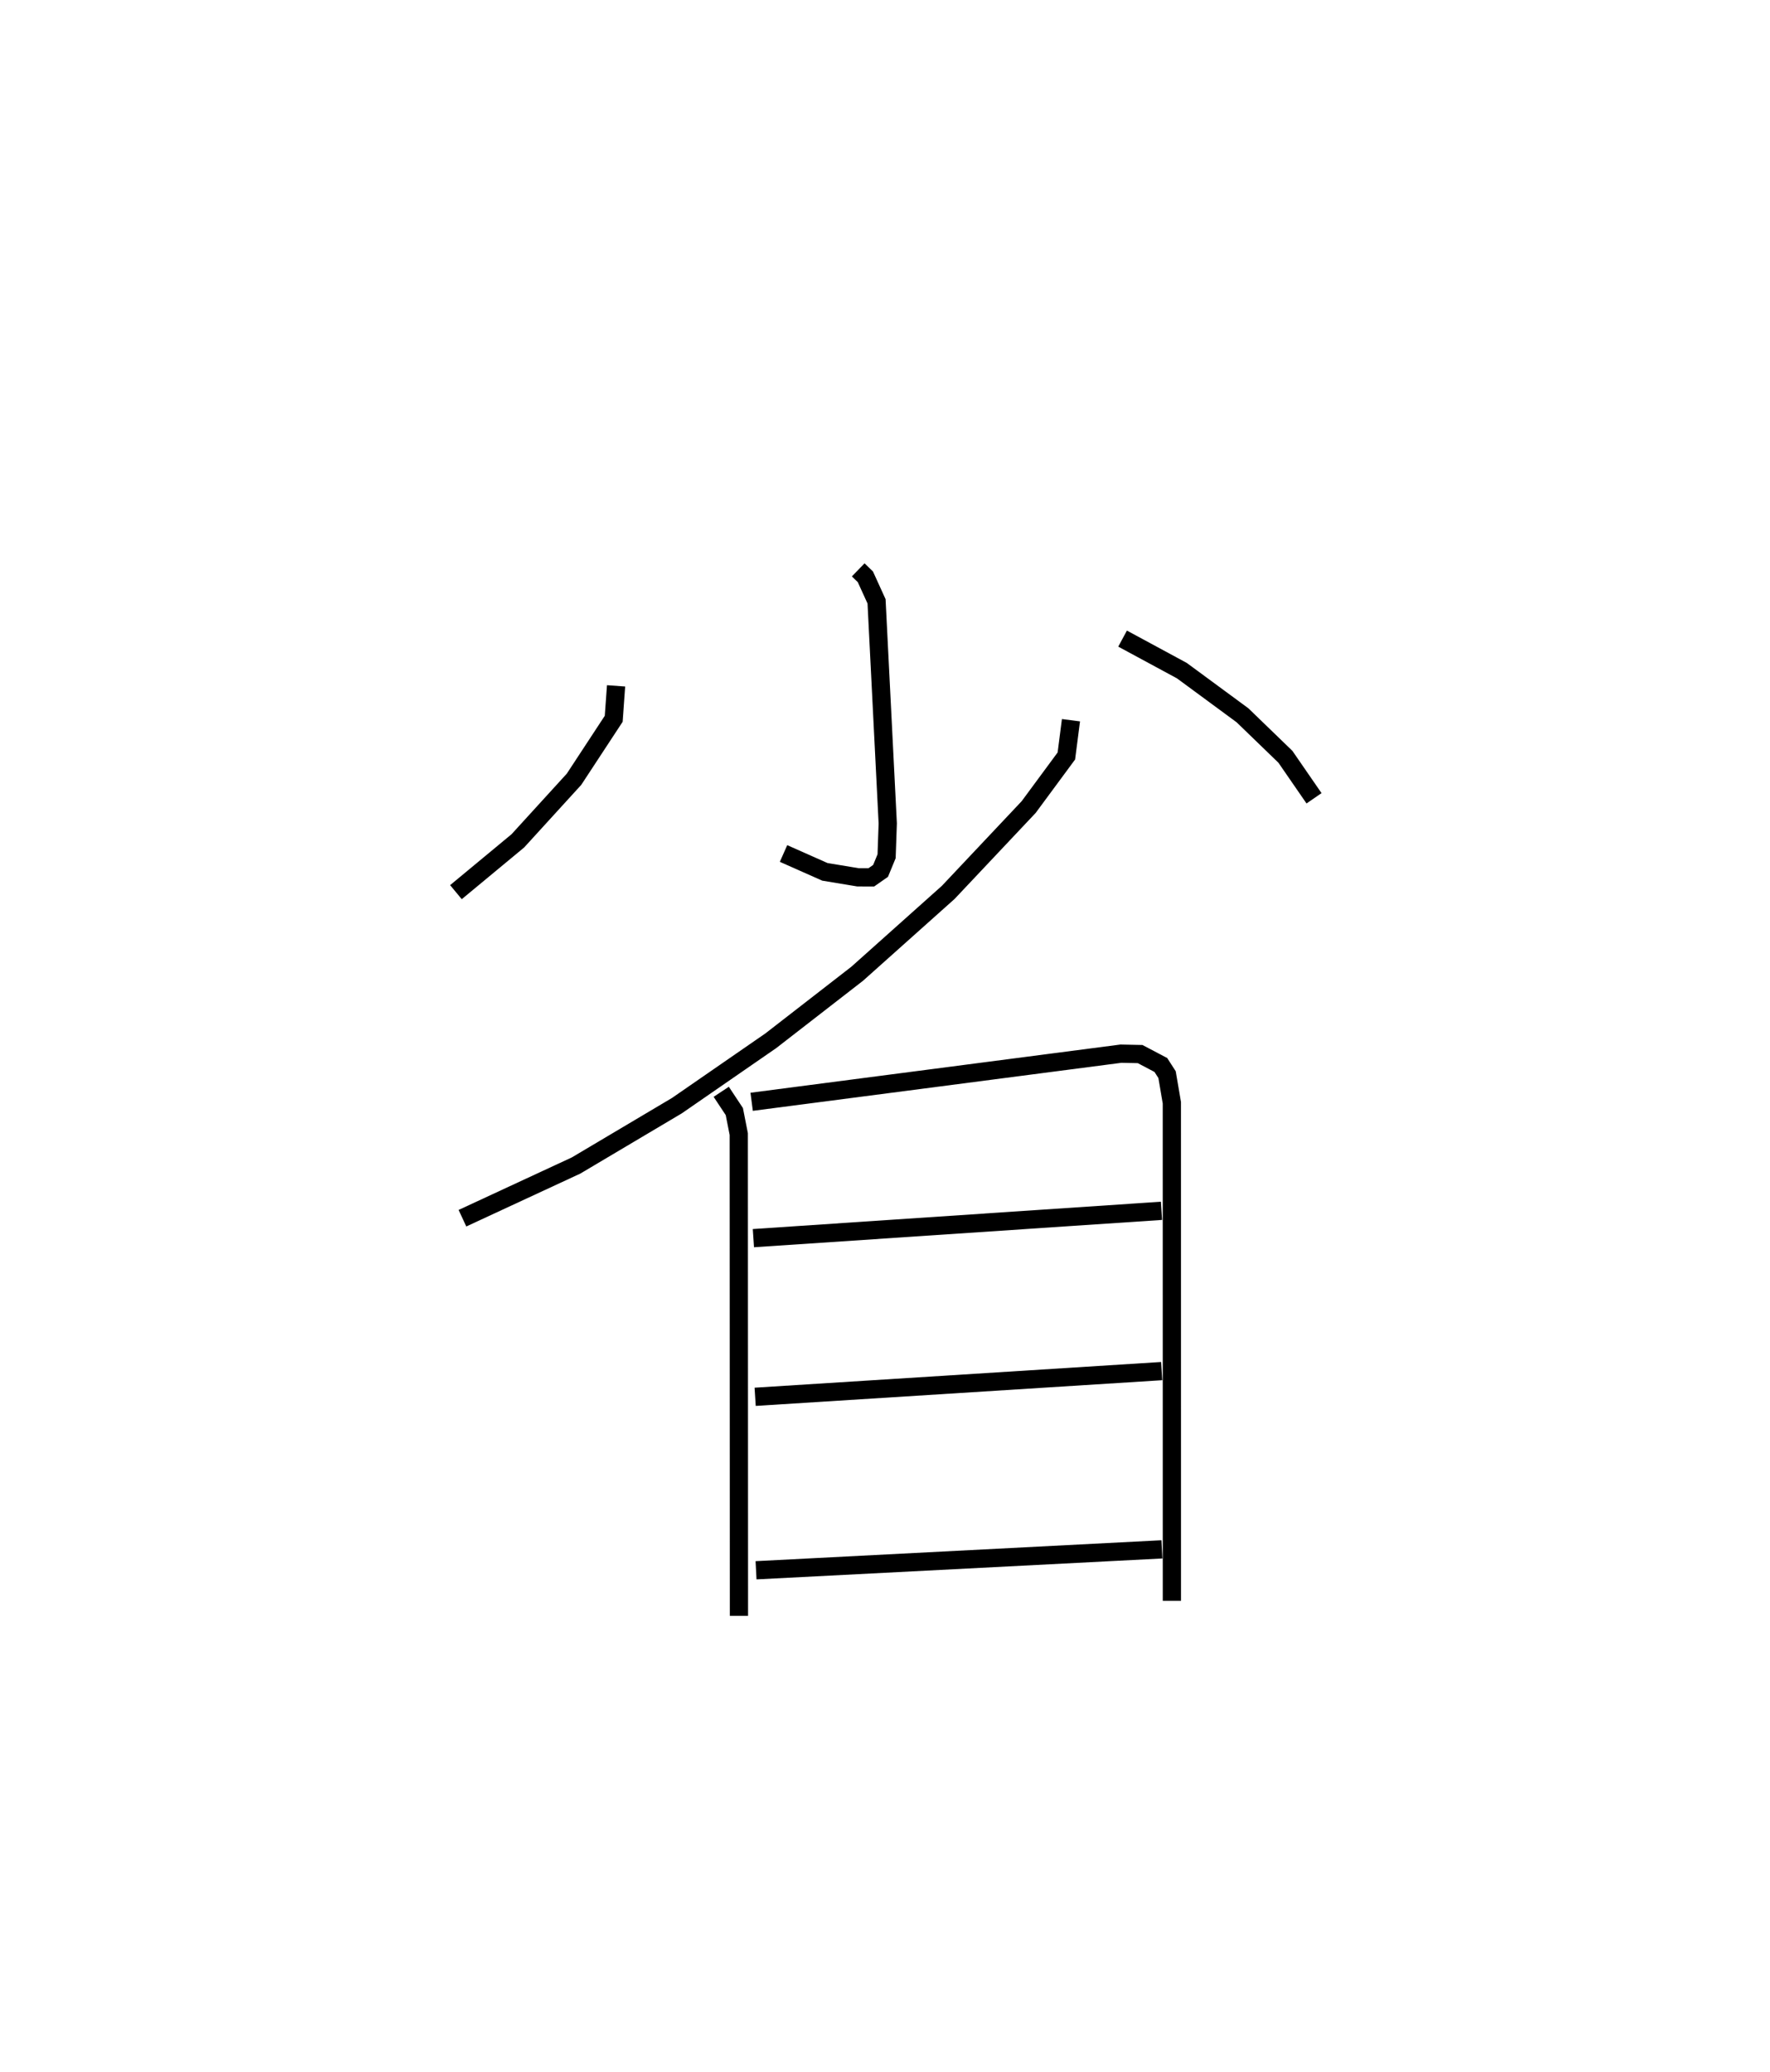 <?xml version="1.0" encoding="utf-8" ?>
<svg baseProfile="full" height="113.58" version="1.1" width="97.049" xmlns="http://www.w3.org/2000/svg" xmlns:ev="http://www.w3.org/2001/xml-events" xmlns:xlink="http://www.w3.org/1999/xlink"><defs /><rect fill="white" height="113.58" width="97.049" x="0" y="0" /><path d="M32.171,25 m0.0,0.0 m14.885,6.24 l0.393,0.382 0.612,1.343 l0.614,12.173 -0.063,1.801 l-0.33,0.802 -0.509,0.356 l-0.729,-0.002 -1.817,-0.301 l-2.266,-1.006 m-9.182,-9.19 l-0.129,1.805 -2.176,3.315 l-3.081,3.377 -3.394,2.813 m36.552,-13.9 l3.25,1.756 3.324,2.447 l2.354,2.276 1.569,2.275 m-13.327,-4.28 l-0.253,1.961 -2.067,2.8 l-4.409,4.677 -4.991,4.459 l-4.735,3.673 -5.151,3.559 l-5.532,3.283 -6.227,2.888 m14.189,-6.93 l0.718,1.084 0.243,1.234 l0.01,26.408 m0.697,-28.178 l20.246,-2.638 1.054,0.022 l1.136,0.598 0.341,0.53 l0.263,1.542 0.002,27.302 m-22.946,-19.881 l22.376,-1.499 m-22.28,10.196 l22.291,-1.409 m-22.242,10.919 l22.255,-1.147 " fill="none" stroke="black" stroke-width="1" /></svg>